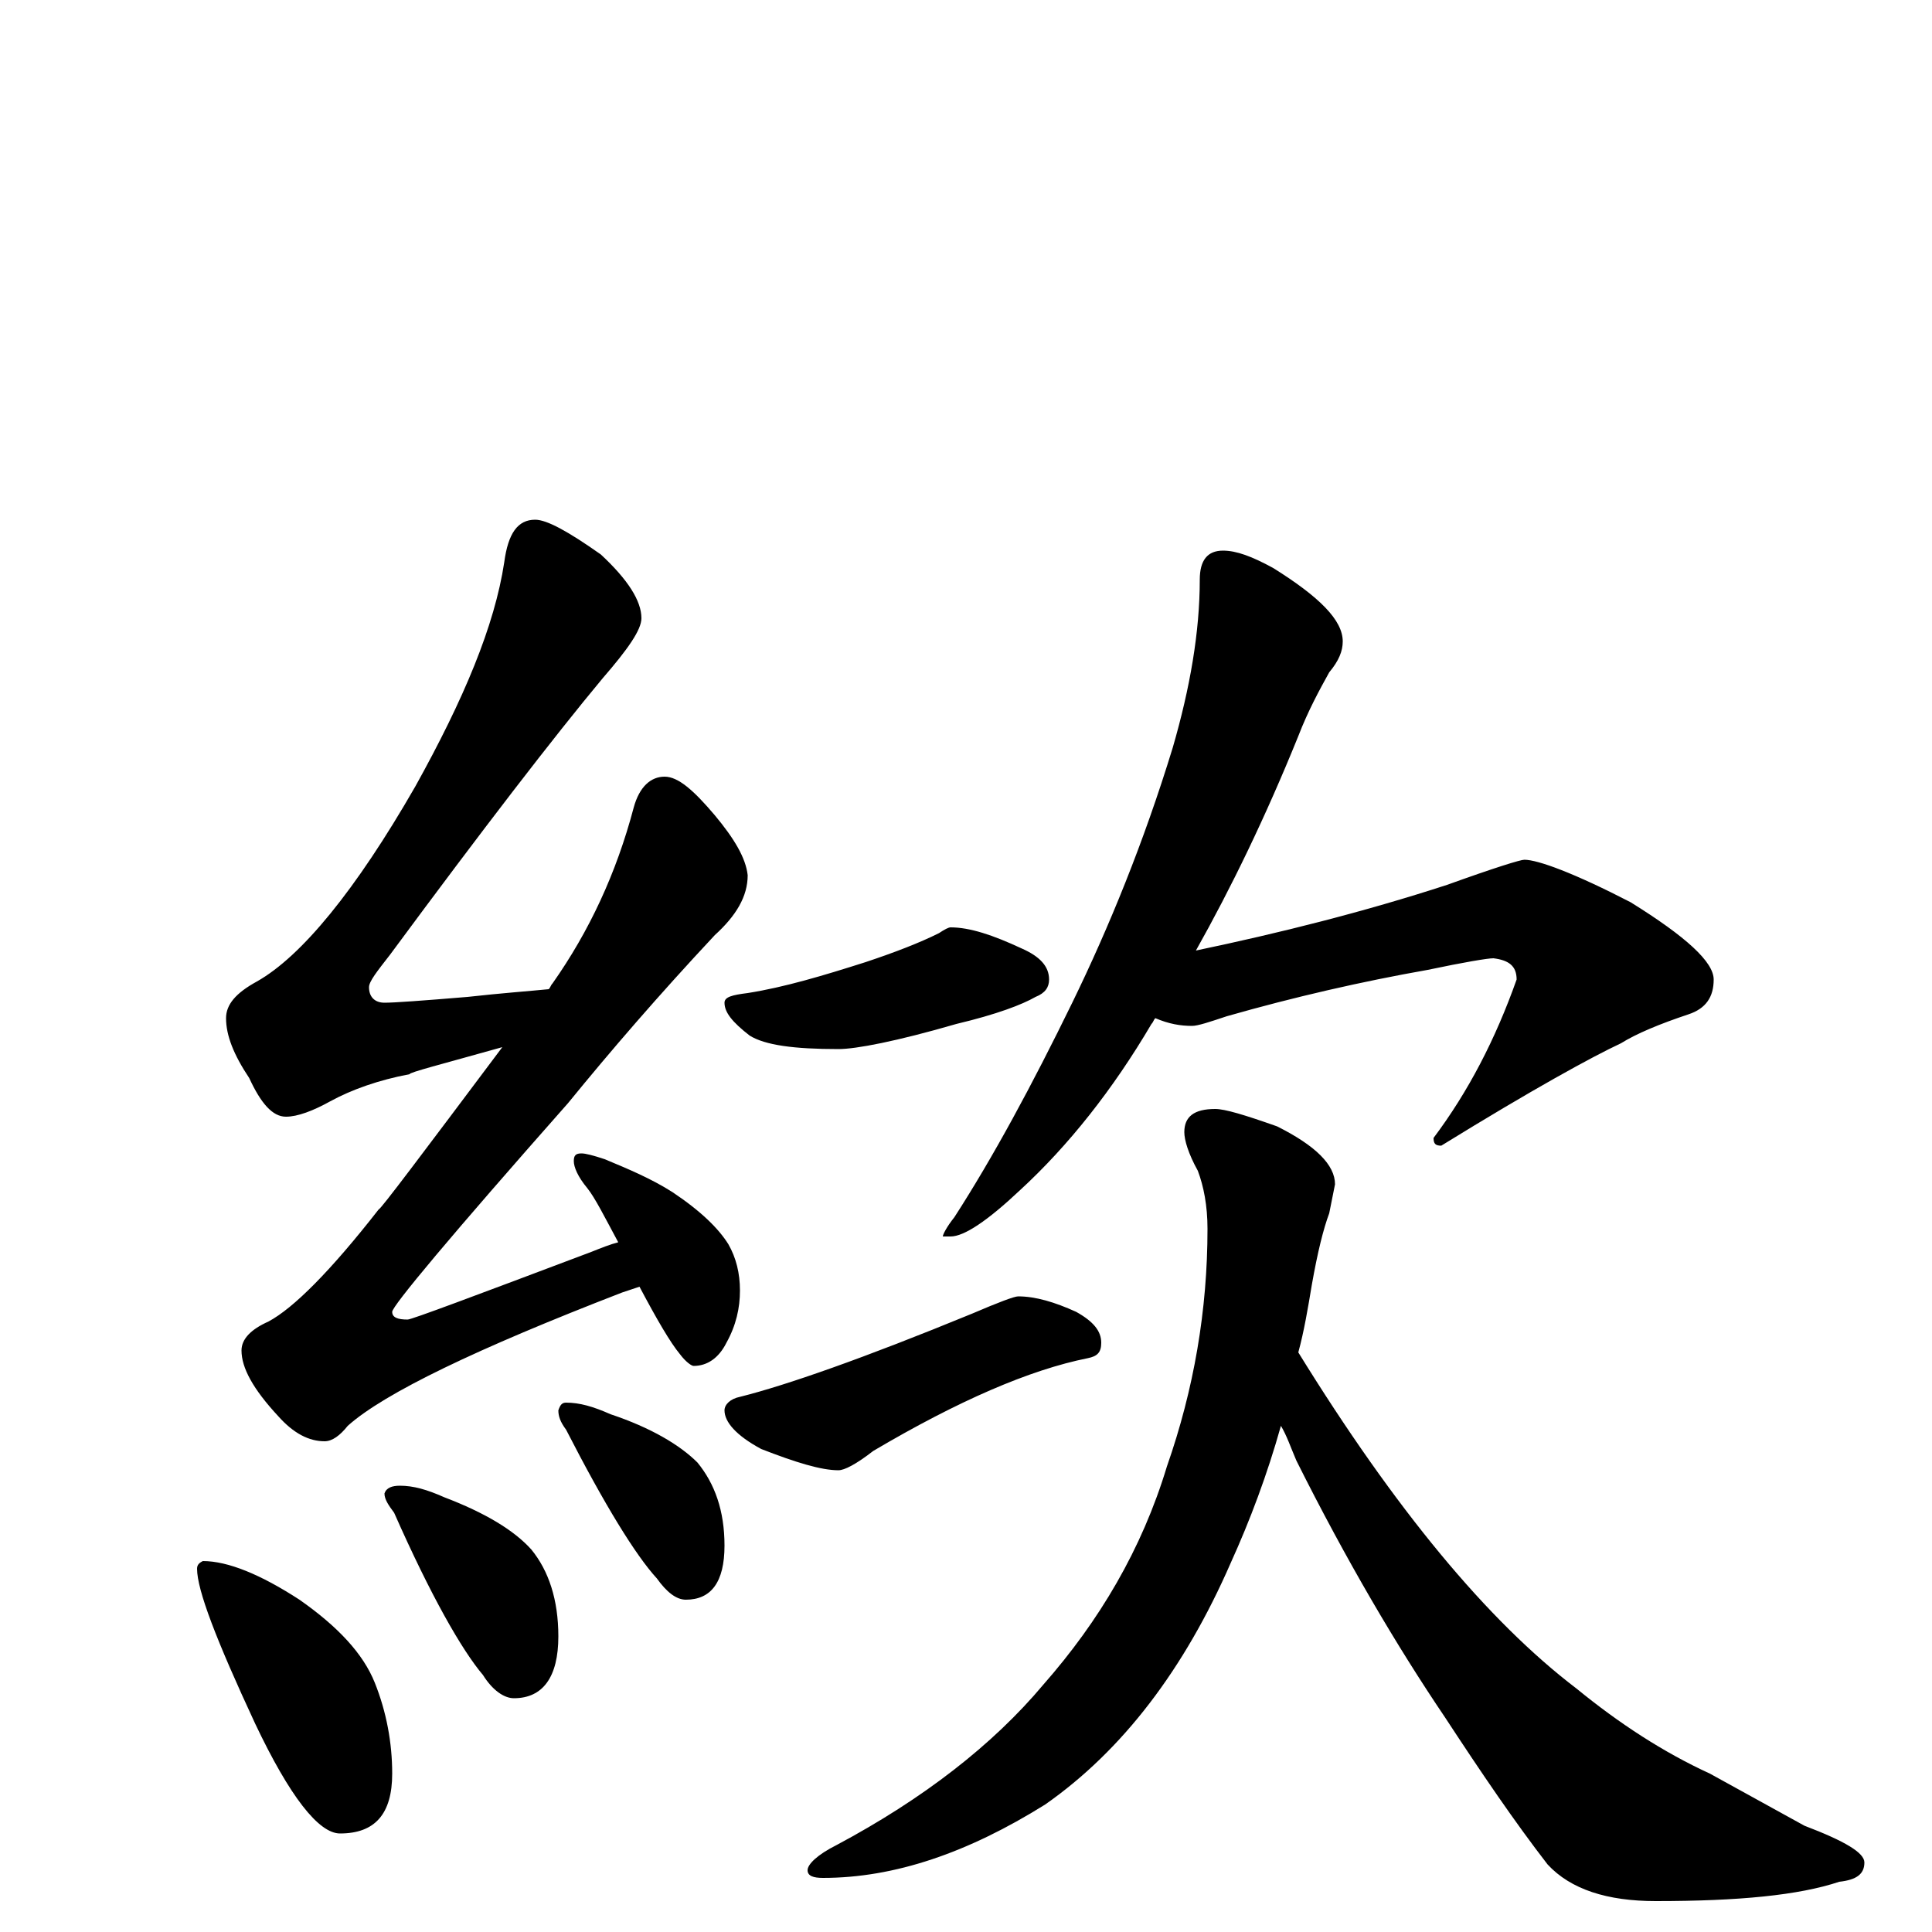 <?xml version="1.0" encoding="utf-8" ?>
<!DOCTYPE svg PUBLIC "-//W3C//DTD SVG 1.1//EN" "http://www.w3.org/Graphics/SVG/1.1/DTD/svg11.dtd">
<svg version="1.1" id="Layer_1" xmlns="http://www.w3.org/2000/svg" xmlns:xlink="http://www.w3.org/1999/xlink" x="0px" y="145px" width="1000px" height="1000px" viewBox="0 0 1000 1000" enable-background="new 0 0 1000 1000" xml:space="preserve">
<g id="Layer_1">
<path id="glyph" transform="matrix(1 0 0 -1 0 1000)" d="M277,731C283,731 294,725 311,713C325,700 332,689 332,680C332,674 325,664 312,649C287,619 250,571 202,506C195,497 191,492 191,489C191,484 194,481 199,481C204,481 218,482 242,484C260,486 274,487 284,488C285,489 285,490 286,491C305,518 319,548 328,582C331,593 337,598 344,598C351,598 359,591 370,578C380,566 386,556 387,547C387,536 381,526 370,516C341,485 316,456 294,429C233,360 203,324 203,321C203,318 206,317 211,317C213,317 245,329 306,352C311,354 316,356 320,357C313,370 308,380 304,385C299,391 297,396 297,399C297,402 298,403 301,403C303,403 307,402 313,400C325,395 337,390 348,383C363,373 372,364 377,356C381,349 383,341 383,332C383,323 381,314 376,305C372,297 366,293 359,293C358,293 355,295 352,299C347,305 340,317 331,334C328,333 325,332 322,331C247,302 199,279 180,262C176,257 172,254 168,254C160,254 152,258 144,267C131,281 125,292 125,301C125,307 130,312 139,316C152,323 171,342 196,374C197,374 218,402 260,458C228,449 212,445 212,444C196,441 182,436 171,430C162,425 154,422 148,422C141,422 135,429 129,442C121,454 117,464 117,473C117,480 122,486 133,492C156,505 184,539 215,593C240,638 256,676 261,709C263,724 268,731 277,731M105,192C118,192 135,185 155,172C175,158 188,144 194,129C200,114 203,98 203,82C203,61 194,51 176,51C165,51 150,70 132,108C112,151 102,177 102,188C102,190 103,191 105,192M207,231C214,231 221,229 230,225C251,217 266,208 275,198C284,187 289,172 289,153C289,132 281,121 266,121C261,121 255,125 250,133C239,146 223,174 204,217C201,221 199,224 199,227C200,230 203,231 207,231M293,274C300,274 307,272 316,268C337,261 352,252 361,243C370,232 375,218 375,200C375,181 368,172 355,172C350,172 345,176 340,183C329,195 313,221 293,260C290,264 289,267 289,270C290,273 291,274 293,274M492,520C502,520 514,516 529,509C538,505 543,500 543,493C543,489 541,486 536,484C529,480 516,475 495,470C464,461 443,457 434,457C411,457 396,459 388,464C379,471 375,476 375,481C375,484 379,485 387,486C406,489 426,495 448,502C463,507 476,512 486,517C489,519 491,520 492,520M527,329C536,329 546,326 557,321C566,316 570,311 570,305C570,300 568,298 563,297C533,291 496,275 452,249C443,242 437,239 434,239C425,239 412,243 394,250C381,257 375,264 375,270C375,273 378,276 383,277C407,283 447,297 503,320C517,326 525,329 527,329M633,715C640,715 648,712 659,706C683,691 695,679 695,668C695,663 693,658 688,652C683,643 677,632 672,619C655,577 637,540 619,508C662,517 706,528 749,542C774,551 787,555 789,555C796,555 815,548 844,533C873,515 887,502 887,493C887,484 883,478 874,475C859,470 847,465 839,460C824,453 793,436 746,407C743,407 742,408 742,411C760,435 774,462 785,493C785,500 781,503 773,504C770,504 758,502 739,498C705,492 670,484 635,474C626,471 620,469 617,469C611,469 605,470 598,473C597,472 597,471 596,470C576,436 553,407 528,384C511,368 499,360 492,360l-4,0C488,361 490,365 494,370C514,401 534,438 555,481C574,520 592,564 607,613C616,644 621,673 621,700C621,710 625,715 633,715M629,426C634,426 644,423 661,417C681,407 691,397 691,387C690,382 689,377 688,372C685,364 682,352 679,335C677,323 675,311 672,300C722,219 770,161 816,126C838,108 861,93 885,82l49,-27C955,47 965,41 965,36C965,30 961,27 952,26C931,19 900,16 857,16C832,16 813,22 801,35C784,57 767,82 748,111C723,148 697,192 671,244C668,251 666,257 663,262C656,237 647,213 637,191C613,136 581,94 541,66C501,41 463,28 426,28C421,28 418,29 418,32C418,35 423,40 433,45C478,69 514,97 540,128C569,161 591,198 604,241C618,281 625,322 625,364C625,376 623,386 620,394C615,403 613,410 613,414C613,422 618,426 629,426z"/>
</g>
</svg>
